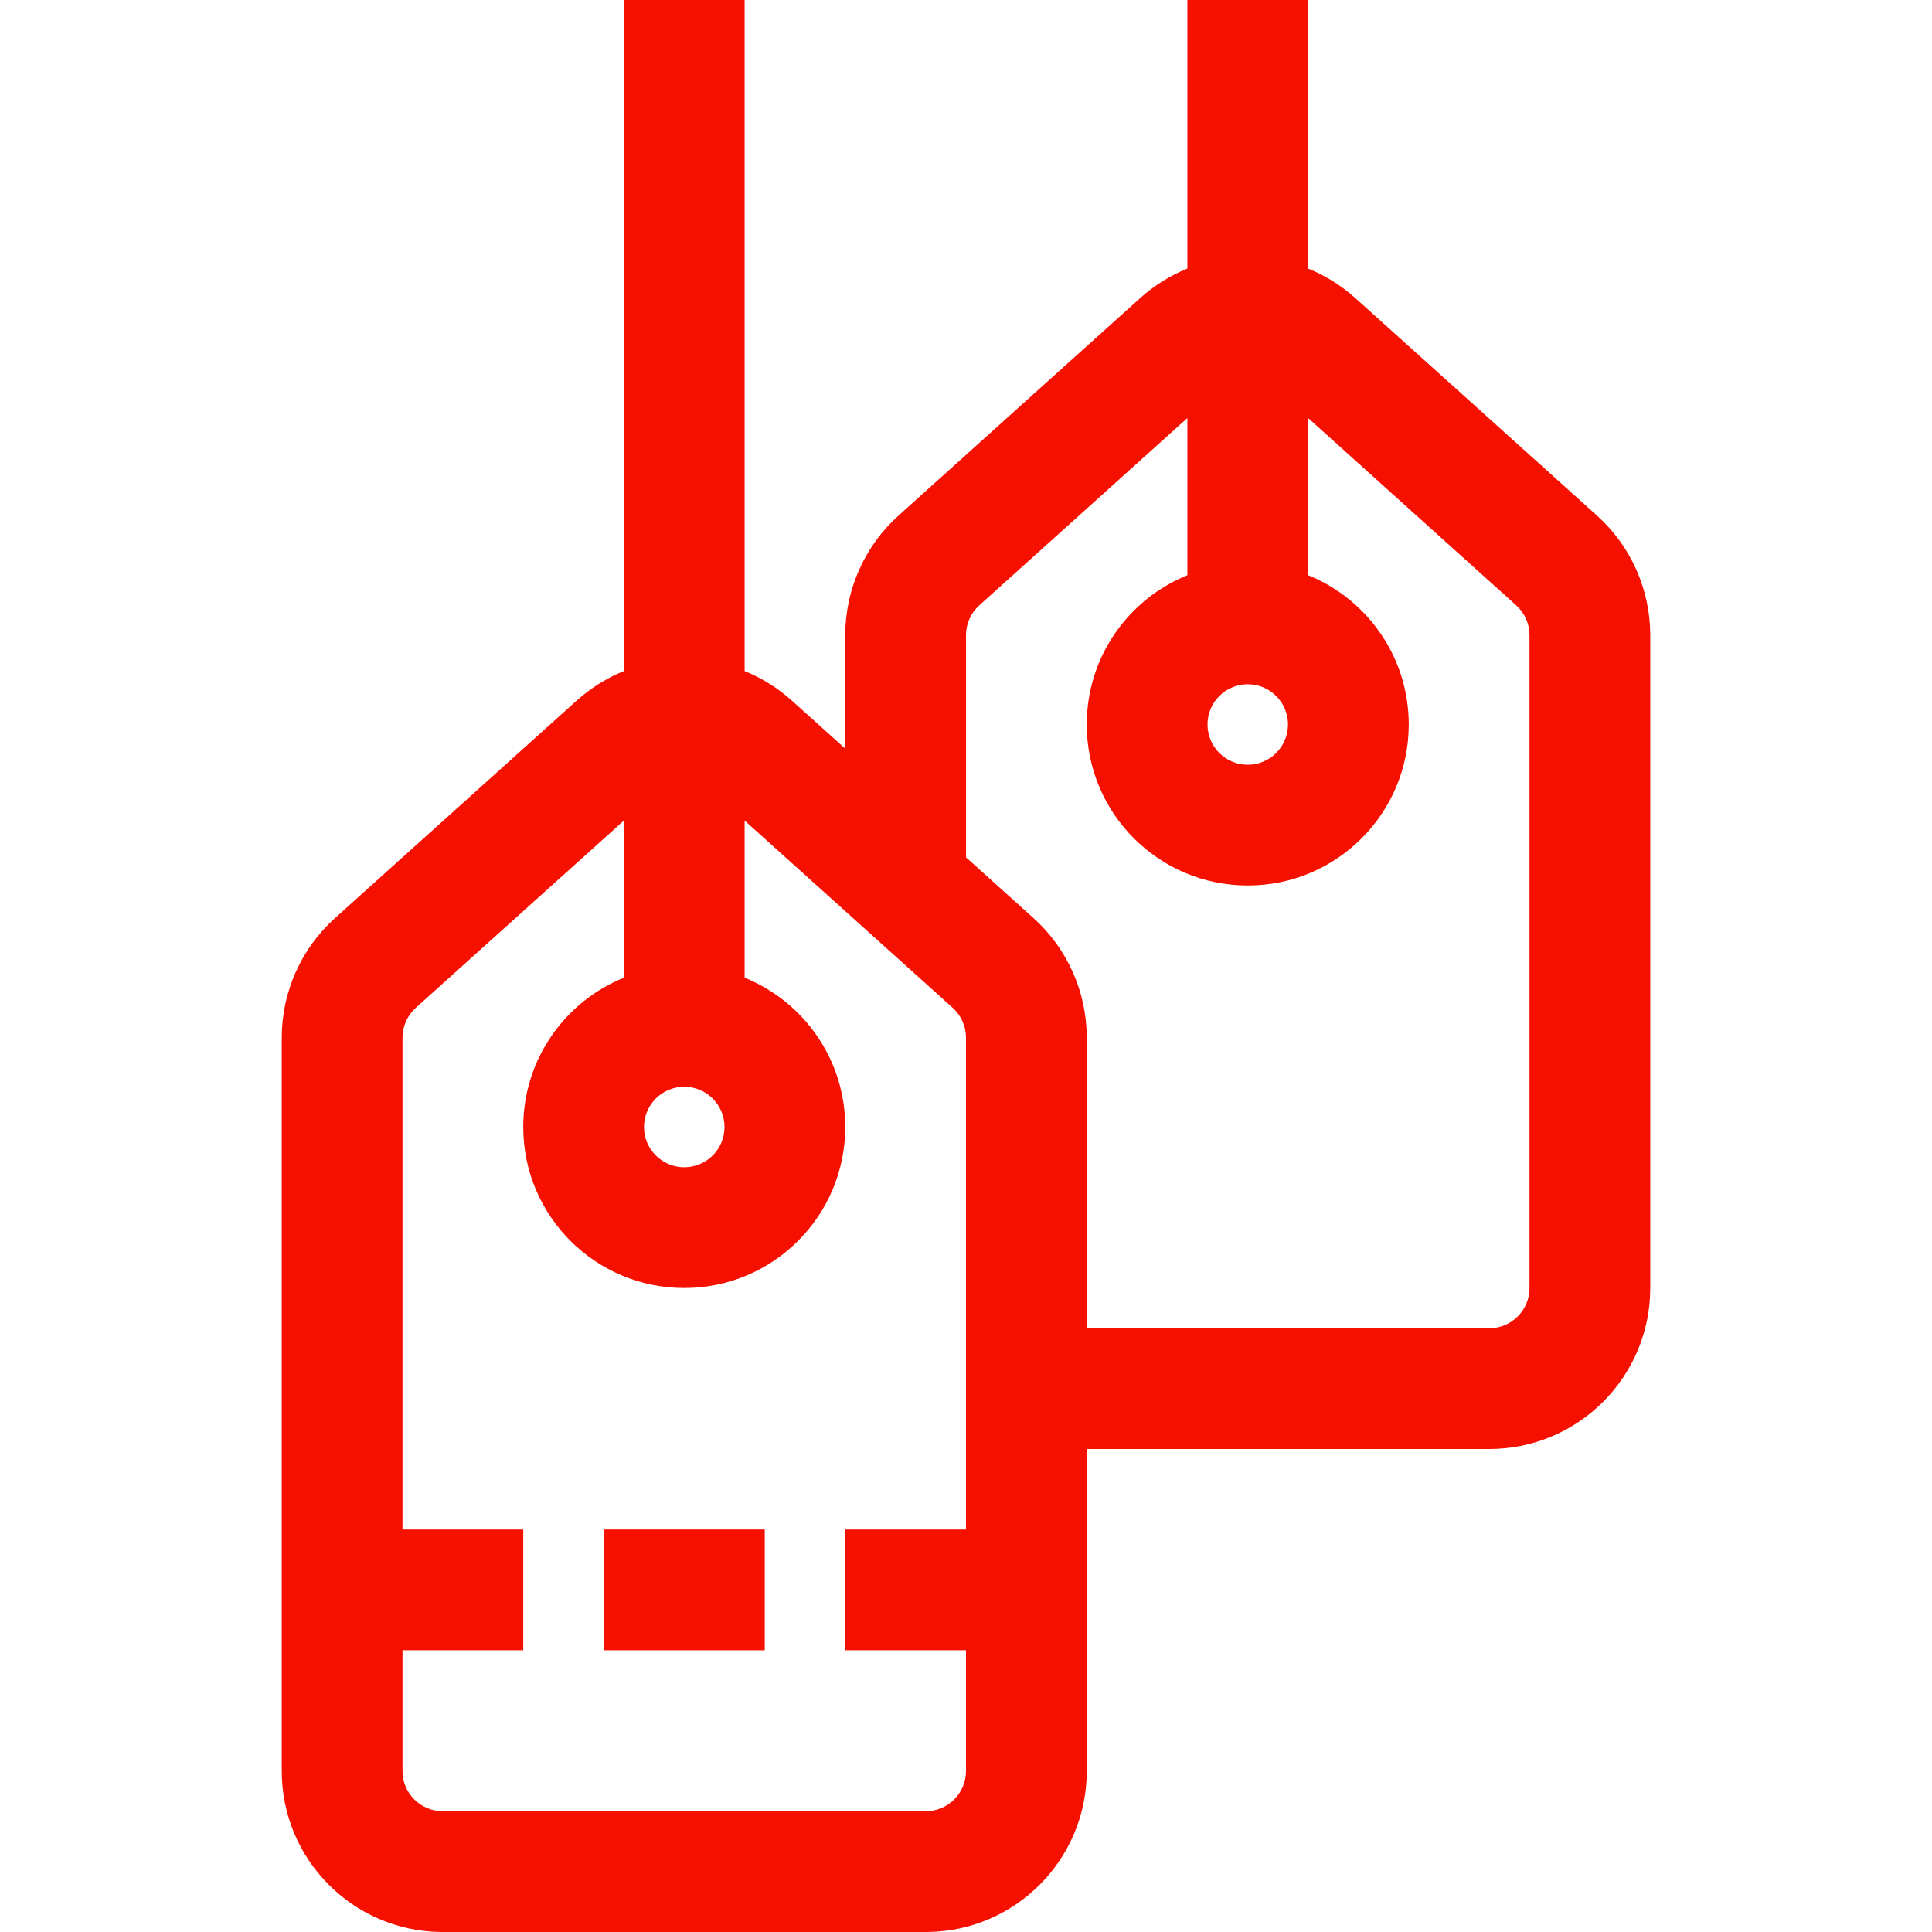 <svg class="theme-icon" width="48" height="48" viewBox="0 0 48 48" fill="none" xmlns="http://www.w3.org/2000/svg">
<path d="M19 41V38H15V41H19Z" fill="#F51000"></path>
<path fill-rule="evenodd" clip-rule="evenodd" d="M27 44V36H37C39.209 36 41 34.209 41 32V15.782C41 14.648 40.519 13.567 39.676 12.809L33.676 7.409C33.32 7.089 32.922 6.843 32.5 6.673V0H29.5V6.673C29.078 6.843 28.68 7.089 28.324 7.409L22.324 12.809C21.481 13.567 21 14.648 21 15.782V18.6L19.676 17.409C19.32 17.089 18.922 16.843 18.5 16.673L18.5 0H15.5L15.5 16.673C15.078 16.843 14.68 17.089 14.324 17.409L8.324 22.809C7.481 23.567 7 24.648 7 25.782V44C7 46.191 8.761 47.97 10.944 48H23.056C25.239 47.97 27 46.191 27 44ZM32.5 14.291C33.966 14.884 35 16.321 35 18C35 20.209 33.209 22 31 22C28.791 22 27 20.209 27 18C27 16.321 28.034 14.884 29.5 14.291V10.386L24.331 15.039C24.12 15.228 24 15.498 24 15.782V21.3L25.676 22.809C26.519 23.567 27 24.648 27 25.782V33H37C37.552 33 38 32.553 38 32V15.782C38 15.498 37.88 15.228 37.669 15.039L32.5 10.386V14.291ZM15.5 24.291V20.387L10.331 25.038C10.12 25.228 10 25.498 10 25.782V38H13V41H10V44C10 44.553 10.448 45 11 45H23C23.552 45 24 44.553 24 44V41H21V38H24V25.782C24 25.498 23.88 25.228 23.669 25.038L18.5 20.387V24.291C19.966 24.884 21 26.321 21 28C21 30.209 19.209 32 17 32C14.791 32 13 30.209 13 28C13 26.321 14.034 24.884 15.5 24.291ZM32 18C32 18.552 31.552 19 31 19C30.448 19 30 18.552 30 18C30 17.448 30.448 17 31 17C31.552 17 32 17.448 32 18ZM18 28C18 28.552 17.552 29 17 29C16.448 29 16 28.552 16 28C16 27.448 16.448 27 17 27C17.552 27 18 27.448 18 28Z" fill="#F51000"></path>
</svg>